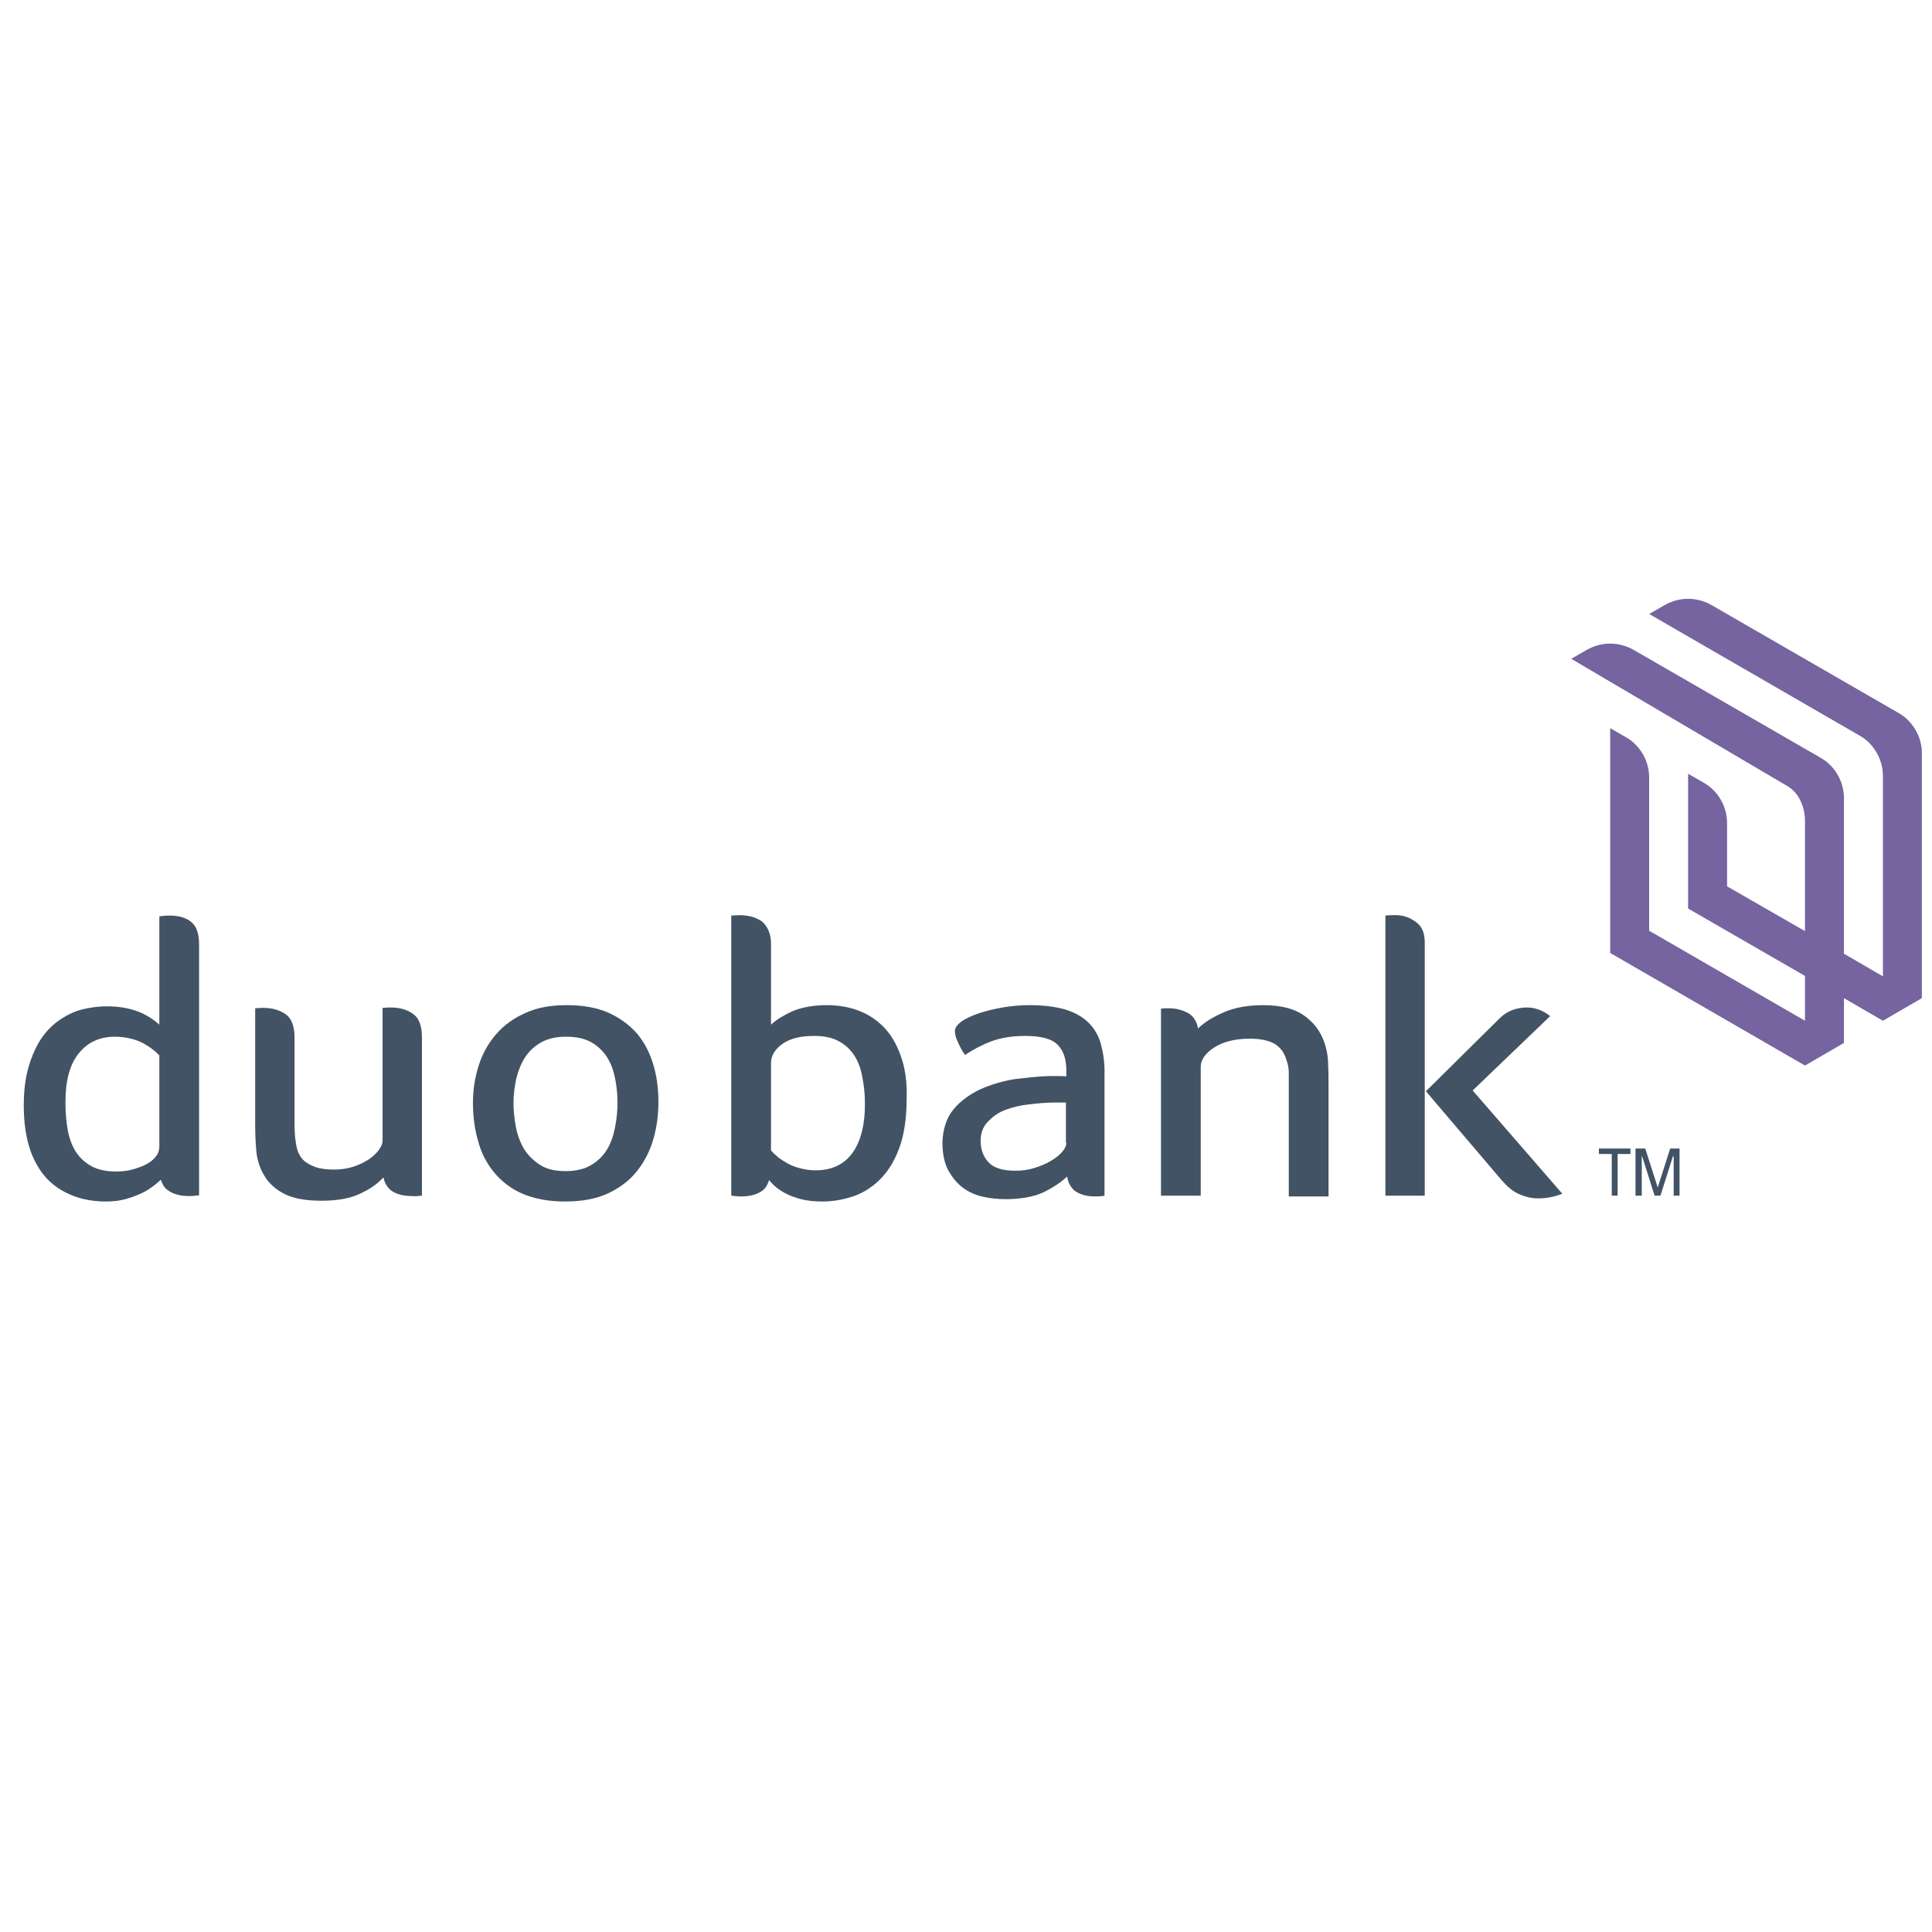 <?xml version="1.0" encoding="utf-8"?>
<!-- Generator: Adobe Illustrator 25.4.1, SVG Export Plug-In . SVG Version: 6.00 Build 0)  -->
<svg version="1.1" id="Layer_1" xmlns="http://www.w3.org/2000/svg" xmlns:xlink="http://www.w3.org/1999/xlink" x="0px" y="0px"
	 viewBox="0 0 495.9 495.9" enable-background="new 0 0 495.9 495.9" xml:space="preserve">
<rect x="-68.9" y="104.2" fill="none" width="612" height="279"/>
<path fill="#415364" d="M138.6,299c1.7,1.1,3.9,1.6,6.5,1.6c2.7,0,4.9-0.5,6.7-1.6c1.8-1.1,3.1-2.4,4.1-4.1c1-1.7,1.6-3.6,2-5.7
	c0.4-2.1,0.6-4.2,0.6-6.2c0-2-0.2-4.1-0.6-6.1c-0.4-2-1-3.8-2-5.4c-1-1.6-2.3-2.9-4-3.9c-1.7-1-3.9-1.5-6.6-1.5
	c-2.6,0-4.7,0.5-6.5,1.5c-1.7,1-3.1,2.3-4.1,3.9c-1,1.6-1.7,3.4-2.2,5.4c-0.4,2-0.7,4-0.7,6.1c0,2,0.2,4.1,0.6,6.2
	c0.4,2.1,1.1,4,2.1,5.7C135.5,296.5,136.9,297.9,138.6,299z M126.8,300.9c-1.9-2.3-3.3-5-4.1-8.1c-0.9-3.1-1.3-6.3-1.3-9.7
	c0-3.4,0.5-6.6,1.5-9.7c1-3.1,2.5-5.7,4.5-8c2-2.3,4.5-4.1,7.5-5.4c3-1.4,6.5-2,10.6-2c4.3,0,7.9,0.7,10.8,2c3,1.4,5.4,3.2,7.3,5.4
	c1.9,2.3,3.2,4.9,4.1,7.9c0.9,3,1.3,6.2,1.3,9.5c0,3.3-0.4,6.5-1.3,9.6c-0.9,3.1-2.3,5.8-4.2,8.2c-1.9,2.4-4.4,4.3-7.4,5.7
	c-3,1.4-6.7,2.1-11,2.1c-4.3,0-8-0.7-11-2C131.1,305.1,128.7,303.2,126.8,300.9z"/>
<path fill="#415364" d="M48.9,236.5c-0.8-0.6-2.4-1.5-5.4-1.5c-0.9,0-1.7,0.1-2.6,0.2v27.8c-1.2-1.1-2.8-2.2-4.8-3.1
	c-2.4-1-5.2-1.6-8.7-1.6c-2.6,0-5.6,0.5-7.7,1.2c-2.6,1-5.1,2.5-7,4.5c-1.8,1.8-3.4,4.2-4.8,8.1c-1.2,3.3-1.8,7.1-1.8,11.6
	c0,4.6,0.6,8.4,1.7,11.6c1.1,3.1,2.7,5.7,4.6,7.6c2,1.9,4,3.2,7.1,4.3c2.6,0.9,5.4,1.2,7.6,1.2c2.7,0,4.4-0.4,5.4-0.7
	c1.5-0.4,2.9-1,4-1.5c1.1-0.5,2.1-1.2,2.9-1.8c0.7-0.5,1.3-1.1,1.9-1.6c0.4,1.3,1,2.2,1.8,2.7c0.8,0.6,2.4,1.5,5.4,1.5
	c0.9,0,1.7-0.1,2.6-0.2l0-64.4C51.1,239,50.1,237.4,48.9,236.5z M37.8,298.7c-1,0.6-2.2,1-3.5,1.4c-1.3,0.4-2.8,0.6-4.4,0.6
	c-2.5,0-4.6-0.4-6.3-1.3c-1.7-0.9-3-2.1-4.1-3.7c-1-1.6-1.7-3.4-2.1-5.6c-0.4-2.2-0.6-4.6-0.6-7.2c0-5.5,1.1-9.7,3.4-12.5
	c2.2-2.8,5.3-4.3,9.3-4.3c1.5,0,2.9,0.2,4.1,0.5c1.2,0.3,2.3,0.7,3.2,1.2c0.9,0.5,1.7,1,2.3,1.5c0.6,0.4,1.2,1,1.8,1.6v23.3
	c0,1-0.3,1.9-0.7,2.4C39.6,297.4,38.9,298.1,37.8,298.7z"/>
<path fill="#415364" d="M308.2,306.9h-10.2v-48c0.7-0.1,1.3-0.1,2-0.1c1.8,0,3.4,0.4,4.9,1.2c1.4,0.8,2.3,2.1,2.6,4
	c1.6-1.6,3.9-3,6.7-4.2c2.8-1.2,6.1-1.8,10-1.8c4.8,0,8.5,1,11.1,3.1c2.6,2,4.2,4.6,5,7.7c0.4,1.4,0.6,2.9,0.6,4.6
	c0.1,1.7,0.1,3.3,0.1,4.9v28.8h-10.2v-28c0-1.3,0-2.5,0-3.7c0-1.2-0.2-2.3-0.6-3.3c-0.5-1.8-1.4-3.1-2.9-4.1
	c-1.5-0.9-3.7-1.4-6.5-1.4c-3.8,0-6.9,0.8-9.2,2.3c-2.3,1.5-3.4,3.2-3.4,4.9V306.9z"/>
<path fill="#415364" d="M231.2,271c-1.1-3.1-2.6-5.6-4.5-7.5c-1.9-1.9-4.1-3.3-6.6-4.2c-2.5-0.9-5.1-1.3-7.9-1.3
	c-3.5,0-6.6,0.6-8.9,1.6c-2.2,1-4.1,2.2-5.4,3.4v-21c0-2.4-1.1-4.8-2.8-5.8c-1.1-0.6-2.6-1.3-5.4-1.3c-0.7,0-1.3,0.1-2,0.1v71.9
	c0.9,0.1,1.7,0.2,2.6,0.2c2.9,0,4.6-0.9,5.4-1.5c0.7-0.5,1.3-1.4,1.7-2.7c0.6,0.7,1,1.1,1.4,1.5c1,0.8,1.8,1.4,2.8,1.9
	c1.1,0.6,2.5,1.1,4,1.5c1.6,0.4,3.4,0.6,5.5,0.6c2.4,0,5-0.4,7.5-1.2c2.6-0.8,4.9-2.2,7-4.2c2.1-2,3.8-4.6,5.1-8
	c1.3-3.4,2-7.6,2-12.7C232.9,277.8,232.3,274,231.2,271z M218.9,295.8c-2.1,3-5.3,4.6-9.6,4.6c-1.3,0-2.6-0.2-3.8-0.5
	c-1.2-0.3-2.3-0.7-3.2-1.2c-0.9-0.5-1.7-1-2.4-1.5c-0.7-0.6-1.5-1.3-2-1.9V273c0-2.6,1.6-4.1,3-5.1c2-1.4,4.7-2,8.1-2
	c2.4,0,4.5,0.4,6.2,1.3c1.7,0.9,3,2.1,4,3.6c1,1.5,1.7,3.3,2.1,5.4c0.4,2.1,0.7,4.3,0.7,6.7C222.1,288.4,221,292.8,218.9,295.8z"/>
<path fill="#415364" d="M282.6,268.1c-0.6-2.3-1.7-4.1-3.2-5.6c-1.5-1.5-3.5-2.6-6-3.4c-2.5-0.7-5.5-1.1-9.2-1.1
	c-2.2,0-4.6,0.2-6.9,0.6c-2.2,0.4-3.9,0.8-6.1,1.5c-1.7,0.6-3.3,1.3-4.4,2.1c-1.1,0.8-1.7,1.6-1.7,2.5c0,0.6,0.2,1.6,0.6,2.4
	c0.4,0.9,1,2.3,2,3.7c2.3-1.6,5.1-2.9,6.7-3.5c2.2-0.8,5-1.4,8.6-1.4c4.5,0,7.1,0.8,8.6,2.4c1.5,1.6,2.1,3.8,2.1,6.4v1.6
	c-0.7-0.1-1.4-0.1-2.3-0.1c-0.8,0-1.6,0-2.3,0c-2.6,0.1-5.5,0.4-8.7,0.8c-3.1,0.5-6.1,1.4-8.8,2.6c-2.7,1.3-5.1,3-6.9,5.2
	c-1.8,2.2-2.7,5.1-2.8,8.5c0,2.7,0.5,5.3,1.5,7.1c1,1.8,2.3,3.4,3.8,4.5c1.5,1.1,3.3,1.9,5.2,2.3c1.8,0.4,3.8,0.6,5.7,0.6
	c3.8,0,7.2-0.6,9.6-1.7c2.3-1.1,4.5-2.5,6.2-4.1c0.3,1.8,1.1,2.9,1.9,3.6c0.8,0.6,2.4,1.5,5.2,1.5c0.9,0,1.7,0,2.5-0.2v-31
	C283.6,273,283.2,270.4,282.6,268.1z M273.7,293.3c0,0.8-0.4,1.6-1.1,2.4c-0.7,0.8-1.7,1.6-2.9,2.3c-1.2,0.7-2.6,1.3-4.2,1.8
	c-1.6,0.5-3.2,0.7-5,0.7c-3.3,0-5.6-0.8-6.9-2.3c-1.3-1.5-1.9-3.3-1.9-5.3c0-2.4,0.8-4.1,2.4-5.5c1.1-1.1,2.5-2,4.2-2.6
	c1.7-0.6,3.6-1.1,5.6-1.3c2.4-0.3,4.6-0.5,6.7-0.5h3V293.3z"/>
<path fill="#415364" d="M355.6,306.9v-71.9c0.8-0.1,1.5-0.1,2-0.1c2-0.1,3.7,0.4,5,1.2c1.9,1.1,3.1,2.6,3.1,5.9v64.9H355.6z
	 M378,279.9l19.9-19.1c-0.6-0.4-1.1-0.8-1.7-1.1c-0.6-0.3-1.2-0.6-2-0.8c-0.7-0.2-1.5-0.3-2.4-0.3c-2.3,0-4.9,0.8-6.8,2.7l-19,18.8
	l19.5,22.9c1.4,1.6,2.8,2.8,4.4,3.5c1.6,0.7,3.2,1.1,4.9,1.1c2.1,0,4.2-0.4,6.2-1.2L378,279.9z"/>
<path fill="#7564A0" d="M491.7,187.4c-1.1-1.9-2.6-3.4-4.4-4.4l-48-27.7c-1.8-1-3.8-1.6-6-1.6c-2.2,0-4.2,0.6-6,1.6l-4,2.3l54,31.2
	c1.8,1,3.3,2.5,4.4,4.4c1.1,1.9,1.6,4,1.6,6v51.4l-10-5.8v-39.9c0-2-0.5-4.1-1.6-6c-1.1-1.9-2.6-3.4-4.4-4.4l-48-27.7
	c-1.8-1-3.8-1.6-6-1.6c-2.2,0-4.2,0.6-6,1.6l-4,2.3l54,31.8c1.8,1,3.3,1.9,4.4,3.8c1.1,1.9,1.6,4,1.6,6V239l-20-11.5v-16.2
	c0-2-0.5-4.1-1.6-6c-1.1-1.9-2.6-3.4-4.4-4.4l-4-2.3v34.6l30,17.3v11.5l-40-23.1v-39.3c0-2-0.5-4.1-1.6-6c-1.1-1.9-2.6-3.4-4.4-4.4
	l-4-2.3v57.7l50,28.9l10-5.8v-11.5l10,5.8l10-5.8v-63C493.3,191.4,492.8,189.3,491.7,187.4z"/>
<path fill="#415364" d="M108.3,306.9v-40.6c0-2.9-0.7-4.9-2.2-6c-1.5-1.1-3.4-1.7-5.8-1.7c-0.4,0-1.1,0-2.1,0.1l0,34.1
	c0,0.7-0.3,1.4-0.9,2.3c-0.6,0.8-1.4,1.6-2.5,2.4c-1.1,0.7-2.4,1.4-3.9,1.9c-1.5,0.5-3.2,0.8-5,0.8c-1.5,0-2.9-0.1-4.1-0.4
	c-1.2-0.3-2.3-0.8-3.3-1.5c-1.1-0.8-1.9-2-2.3-3.6c-0.4-1.6-0.6-3.7-0.6-6.3l0-22c0-2.9-0.7-4.9-2.2-6c-1.5-1.1-3.4-1.7-5.8-1.7
	c-0.4,0-1.1,0-2.1,0.1V289c0,2.1,0.1,4.3,0.3,6.5c0.2,2.3,0.9,4.3,2,6.2c1.1,1.9,2.8,3.5,5.1,4.7c2.3,1.2,5.5,1.8,9.6,1.8
	c4.1,0,7.4-0.6,9.9-1.8c2.6-1.2,4.6-2.6,6-4.2l0,0c0.4,1.7,1.1,2.6,1.9,3.3c0.8,0.6,2.4,1.5,5.4,1.5
	C106.6,307.1,107.4,307,108.3,306.9L108.3,306.9L108.3,306.9z"/>
<g>
	<polyline fill="#415364" points="410.4,296.2 410.4,294.8 418.5,294.8 418.5,296.2 415.2,296.2 415.2,306.9 413.7,306.9 
		413.7,296.2 410.4,296.2 	"/>
	<polyline fill="#415364" points="425.5,304.8 422.3,294.8 419.8,294.8 419.8,306.9 421.4,306.9 421.4,296.8 421.5,296.8 
		424.7,306.9 426.2,306.9 429.4,296.8 429.6,296.8 429.6,306.9 431.1,306.9 431.1,294.8 428.7,294.8 425.5,304.8 	"/>
</g>
</svg>
